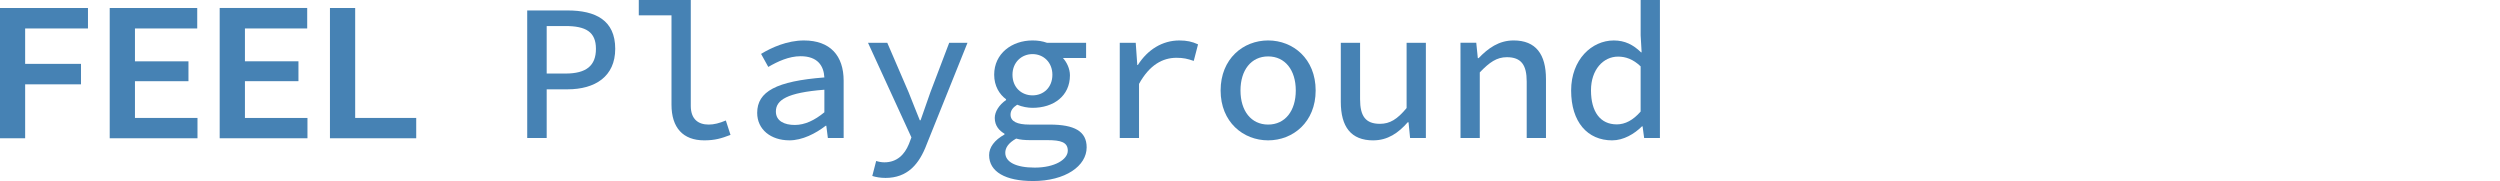 <?xml version="1.0" encoding="UTF-8" standalone="no"?>
<!-- Created with Inkscape (http://www.inkscape.org/) -->

<svg
   width="102.253mm"
   height="7.408mm"
   viewBox="0 0 102.253 7.408"
   version="1.1"
   id="svg314"
   xmlns="http://www.w3.org/2000/svg"
   xmlns:svg="http://www.w3.org/2000/svg">
  <defs
     id="defs311" />
  <g
     id="layer1"
     transform="translate(-21.206,-16.375)">
    <g
       id="g4555"
       transform="matrix(0.664,0,0,0.664,7.122,5.5)"
       style="stroke-width:1.506">
      <g
         aria-label="FEEL"
         id="text1640"
         style="font-weight:bold;font-size:10.583px;line-height:1.25;font-family:'Roboto Mono';-inkscape-font-specification:'Roboto Mono, Bold';letter-spacing:0px;word-spacing:0px;fill:#4682b4;stroke-width:0.398">
        <path
           d="m 26.2,21.571 v -1.257 h -3.44 v -2.183 h 3.87 V 16.869 H 21.206 v 8.026 h 1.554 v -3.324 z"
           style="font-size:11.289px"
           id="path4710" />
        <path
           d="m 32.82,21.378 v -1.224 h -3.296 v -2.023 h 3.836 v -1.262 h -5.391 v 8.026 h 5.407 v -1.251 H 29.524 V 21.378 Z"
           style="font-size:11.289px"
           id="path4712" />
        <path
           d="M 39.595,21.378 V 20.154 H 36.298 v -2.023 h 3.836 v -1.262 h -5.391 v 8.026 h 5.407 v -1.251 H 36.298 V 21.378 Z"
           style="font-size:11.289px"
           id="path4714" />
        <path
           d="M 43.089,23.643 V 16.869 H 41.535 v 8.026 h 5.314 v -1.251 z"
           style="font-size:11.289px"
           id="path4716" />
      </g>
      <g
         aria-label="Playground"
         id="text1644"
         style="font-weight:500;font-size:11.995px;line-height:1.25;font-family:'Source Code Pro';-inkscape-font-specification:'Source Code Pro, Medium';letter-spacing:0px;word-spacing:0px;fill:#4682b4;stroke-width:0.398">
        <path
           d="m 53.687,24.879 h 1.199 v -2.999 h 1.283 c 1.703,0 2.939,-0.792 2.939,-2.495 0,-1.763 -1.211,-2.363 -2.939,-2.363 h -2.483 z m 1.199,-3.97 v -2.927 h 1.163 c 1.247,0 1.871,0.36 1.871,1.403 0,1.044 -0.6,1.523 -1.871,1.523 z"
           id="path4719" />
        <path
           d="m 64.59,25.023 c 0.66,0 1.056,-0.12 1.619,-0.336 l -0.288,-0.888 c -0.396,0.168 -0.732,0.252 -1.056,0.252 -0.648,0 -1.103,-0.336 -1.103,-1.151 v -6.525 h -3.203 v 0.948 h 2.015 v 5.505 c 0,1.415 0.708,2.195 2.015,2.195 z"
           id="path4721" />
        <path
           d="m 69.831,25.023 c 0.804,0 1.619,-0.42 2.243,-0.9 h 0.036 l 0.096,0.756 h 0.972 V 21.353 c 0,-1.547 -0.828,-2.483 -2.447,-2.483 -1.02,0 -1.991,0.432 -2.639,0.828 L 68.536,20.501 c 0.576,-0.336 1.271,-0.66 1.991,-0.66 1.044,0 1.427,0.588 1.463,1.307 -2.951,0.228 -4.138,0.864 -4.138,2.183 0,1.032 0.852,1.691 1.979,1.691 z m 0.336,-0.948 c -0.636,0 -1.163,-0.24 -1.163,-0.828 0,-0.708 0.684,-1.163 2.987,-1.343 v 1.391 c -0.6,0.492 -1.199,0.78 -1.823,0.78 z"
           id="path4723" />
        <path
           d="m 75.745,27.338 c 1.367,0 2.087,-0.84 2.555,-2.087 l 2.507,-6.237 h -1.127 l -1.163,3.059 c -0.192,0.54 -0.408,1.151 -0.6,1.715 h -0.048 C 77.628,23.212 77.4,22.6 77.184,22.072 l -1.319,-3.059 h -1.187 l 2.675,5.829 -0.156,0.408 c -0.264,0.648 -0.732,1.127 -1.511,1.127 -0.18,0 -0.36,-0.036 -0.504,-0.084 l -0.24,0.924 c 0.216,0.072 0.516,0.12 0.804,0.12 z"
           id="path4725" />
        <path
           d="m 84.825,27.53 c 2.027,0 3.322,-0.936 3.322,-2.075 0,-0.996 -0.756,-1.403 -2.279,-1.403 h -1.247 c -0.756,0 -1.163,-0.192 -1.163,-0.612 0,-0.252 0.144,-0.444 0.408,-0.612 0.312,0.132 0.66,0.192 0.948,0.192 1.283,0 2.303,-0.72 2.303,-2.003 0,-0.42 -0.204,-0.816 -0.432,-1.068 h 1.427 v -0.936 h -2.411 c -0.264,-0.096 -0.552,-0.144 -0.888,-0.144 -1.271,0 -2.363,0.804 -2.363,2.111 0,0.696 0.324,1.211 0.732,1.511 v 0.048 c -0.432,0.3 -0.696,0.72 -0.696,1.103 0,0.492 0.288,0.792 0.6,0.972 v 0.048 c -0.624,0.348 -0.948,0.792 -0.948,1.271 0,1.032 1.02,1.595 2.687,1.595 z m -0.012,-5.278 c -0.672,0 -1.235,-0.48 -1.235,-1.271 0,-0.768 0.564,-1.271 1.235,-1.271 0.672,0 1.223,0.504 1.223,1.271 0,0.792 -0.552,1.271 -1.223,1.271 z m 0.132,4.45 c -1.163,0 -1.811,-0.348 -1.811,-0.912 0,-0.3 0.18,-0.6 0.672,-0.876 0.24,0.072 0.528,0.096 0.888,0.096 h 1.044 c 0.828,0 1.247,0.132 1.247,0.648 0,0.54 -0.792,1.044 -2.039,1.044 z"
           id="path4727" />
        <path
           d="m 90.186,24.879 h 1.187 v -3.334 c 0.648,-1.175 1.463,-1.607 2.303,-1.607 0.444,0 0.672,0.06 1.068,0.192 l 0.264,-1.02 c -0.36,-0.168 -0.696,-0.24 -1.151,-0.24 -1.044,0 -1.955,0.564 -2.555,1.511 h -0.036 l -0.096,-1.367 h -0.984 z"
           id="path4729" />
        <path
           d="m 99.326,25.023 c 1.535,0 2.927,-1.127 2.927,-3.071 0,-1.955 -1.391,-3.083 -2.927,-3.083 -1.535,0 -2.927,1.127 -2.927,3.083 0,1.943 1.391,3.071 2.927,3.071 z m 0,-0.972 c -1.044,0 -1.703,-0.84 -1.703,-2.099 0,-1.259 0.66,-2.099 1.703,-2.099 1.044,0 1.703,0.84 1.703,2.099 0,1.259 -0.66,2.099 -1.703,2.099 z"
           id="path4731" />
        <path
           d="m 105.803,25.023 c 0.888,0 1.547,-0.456 2.123,-1.115 h 0.048 l 0.096,0.972 h 0.972 v -5.865 h -1.187 v 4.018 c -0.576,0.696 -1.032,0.972 -1.643,0.972 -0.888,0 -1.223,-0.48 -1.223,-1.511 v -3.478 h -1.187 v 3.634 c 0,1.535 0.624,2.375 2.003,2.375 z"
           id="path4733" />
        <path
           d="m 111.176,24.879 h 1.187 v -4.042 c 0.6,-0.624 1.044,-0.936 1.667,-0.936 0.888,0 1.223,0.48 1.223,1.499 v 3.478 h 1.187 v -3.634 c 0,-1.523 -0.624,-2.375 -1.991,-2.375 -0.912,0 -1.571,0.48 -2.159,1.091 h -0.048 l -0.096,-0.948 h -0.972 z"
           id="path4735" />
        <path
           d="m 120.52,25.023 c 0.696,0 1.367,-0.396 1.835,-0.864 h 0.036 l 0.096,0.72 h 0.972 v -8.504 h -1.187 v 2.183 l 0.06,1.044 h -0.036 c -0.48,-0.468 -0.996,-0.732 -1.679,-0.732 -1.355,0 -2.627,1.175 -2.627,3.083 0,1.943 1.008,3.071 2.531,3.071 z m 0.276,-0.984 c -0.996,0 -1.583,-0.756 -1.583,-2.099 0,-1.271 0.756,-2.075 1.667,-2.075 0.468,0 0.924,0.156 1.391,0.6 v 2.783 c -0.456,0.528 -0.948,0.792 -1.475,0.792 z"
           id="path4737" />
      </g>
    </g>
  </g>
</svg>
